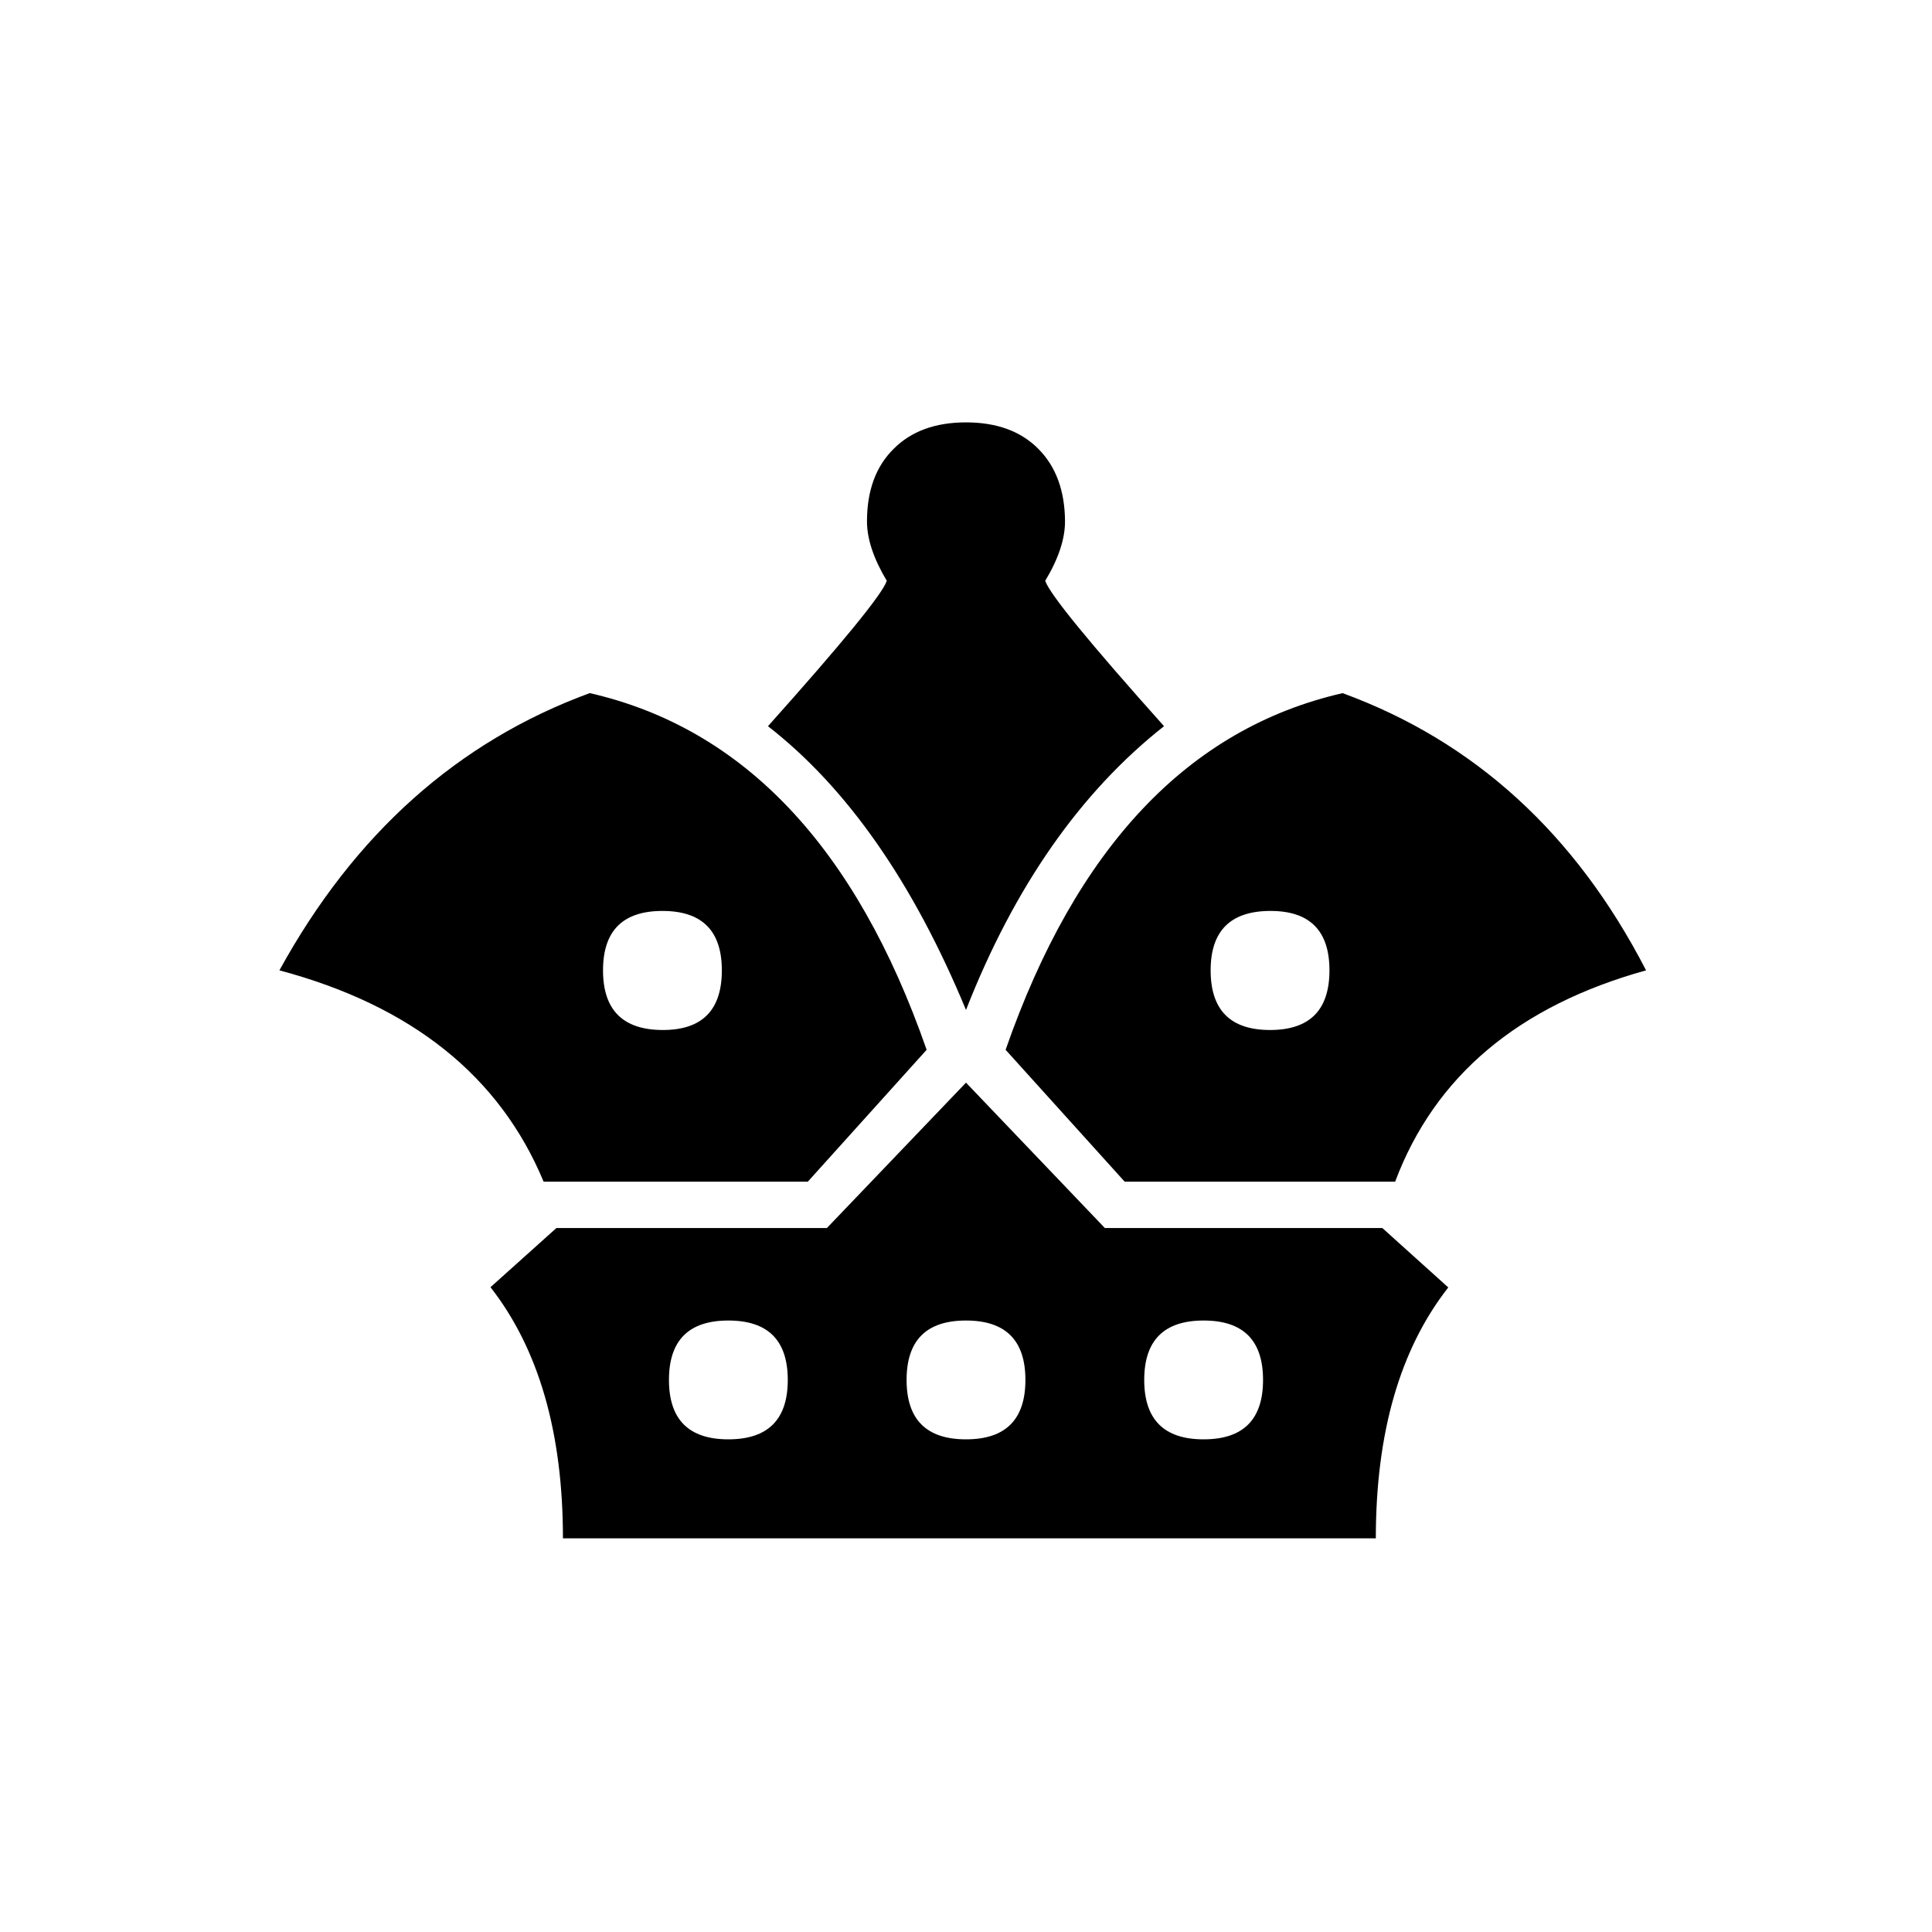 <svg xmlns="http://www.w3.org/2000/svg" width="32" height="32" viewBox="0 0 8 8"><path d="M4 4.182q-.328-.792-.82-1.175.465-.52.492-.602-.082-.137-.082-.246 0-.191.11-.3.109-.11.3-.11t.3.11.11.3q0 .11-.082.246.027.082.492.602-.52.41-.82 1.175M5.559 2.87q.82.3 1.257 1.148-.793.22-1.039.875h-1.12l-.493-.546Q4.602 3.089 5.56 2.87m-.547 1.148q0 .247.246.247t.246-.247-.246-.246-.246.246m-2.762.875q-.273-.656-1.094-.875.465-.847 1.285-1.148.957.219 1.395 1.477l-.492.546Zm.738-.875q0-.246-.246-.246t-.246.246.246.247.246-.247m1.586 1.067h1.149l.273.246q-.3.383-.3 1.039H2.331q0-.656-.3-1.04l.273-.245h1.12L4 4.483ZM4 5.468q-.246 0-.246.246T4 5.96t.246-.246T4 5.468m.984 0q-.246 0-.246.246t.246.246.246-.246-.246-.246m-1.968 0q-.246 0-.246.246t.246.246.246-.246-.246-.246" aria-label="queen"/></svg>
